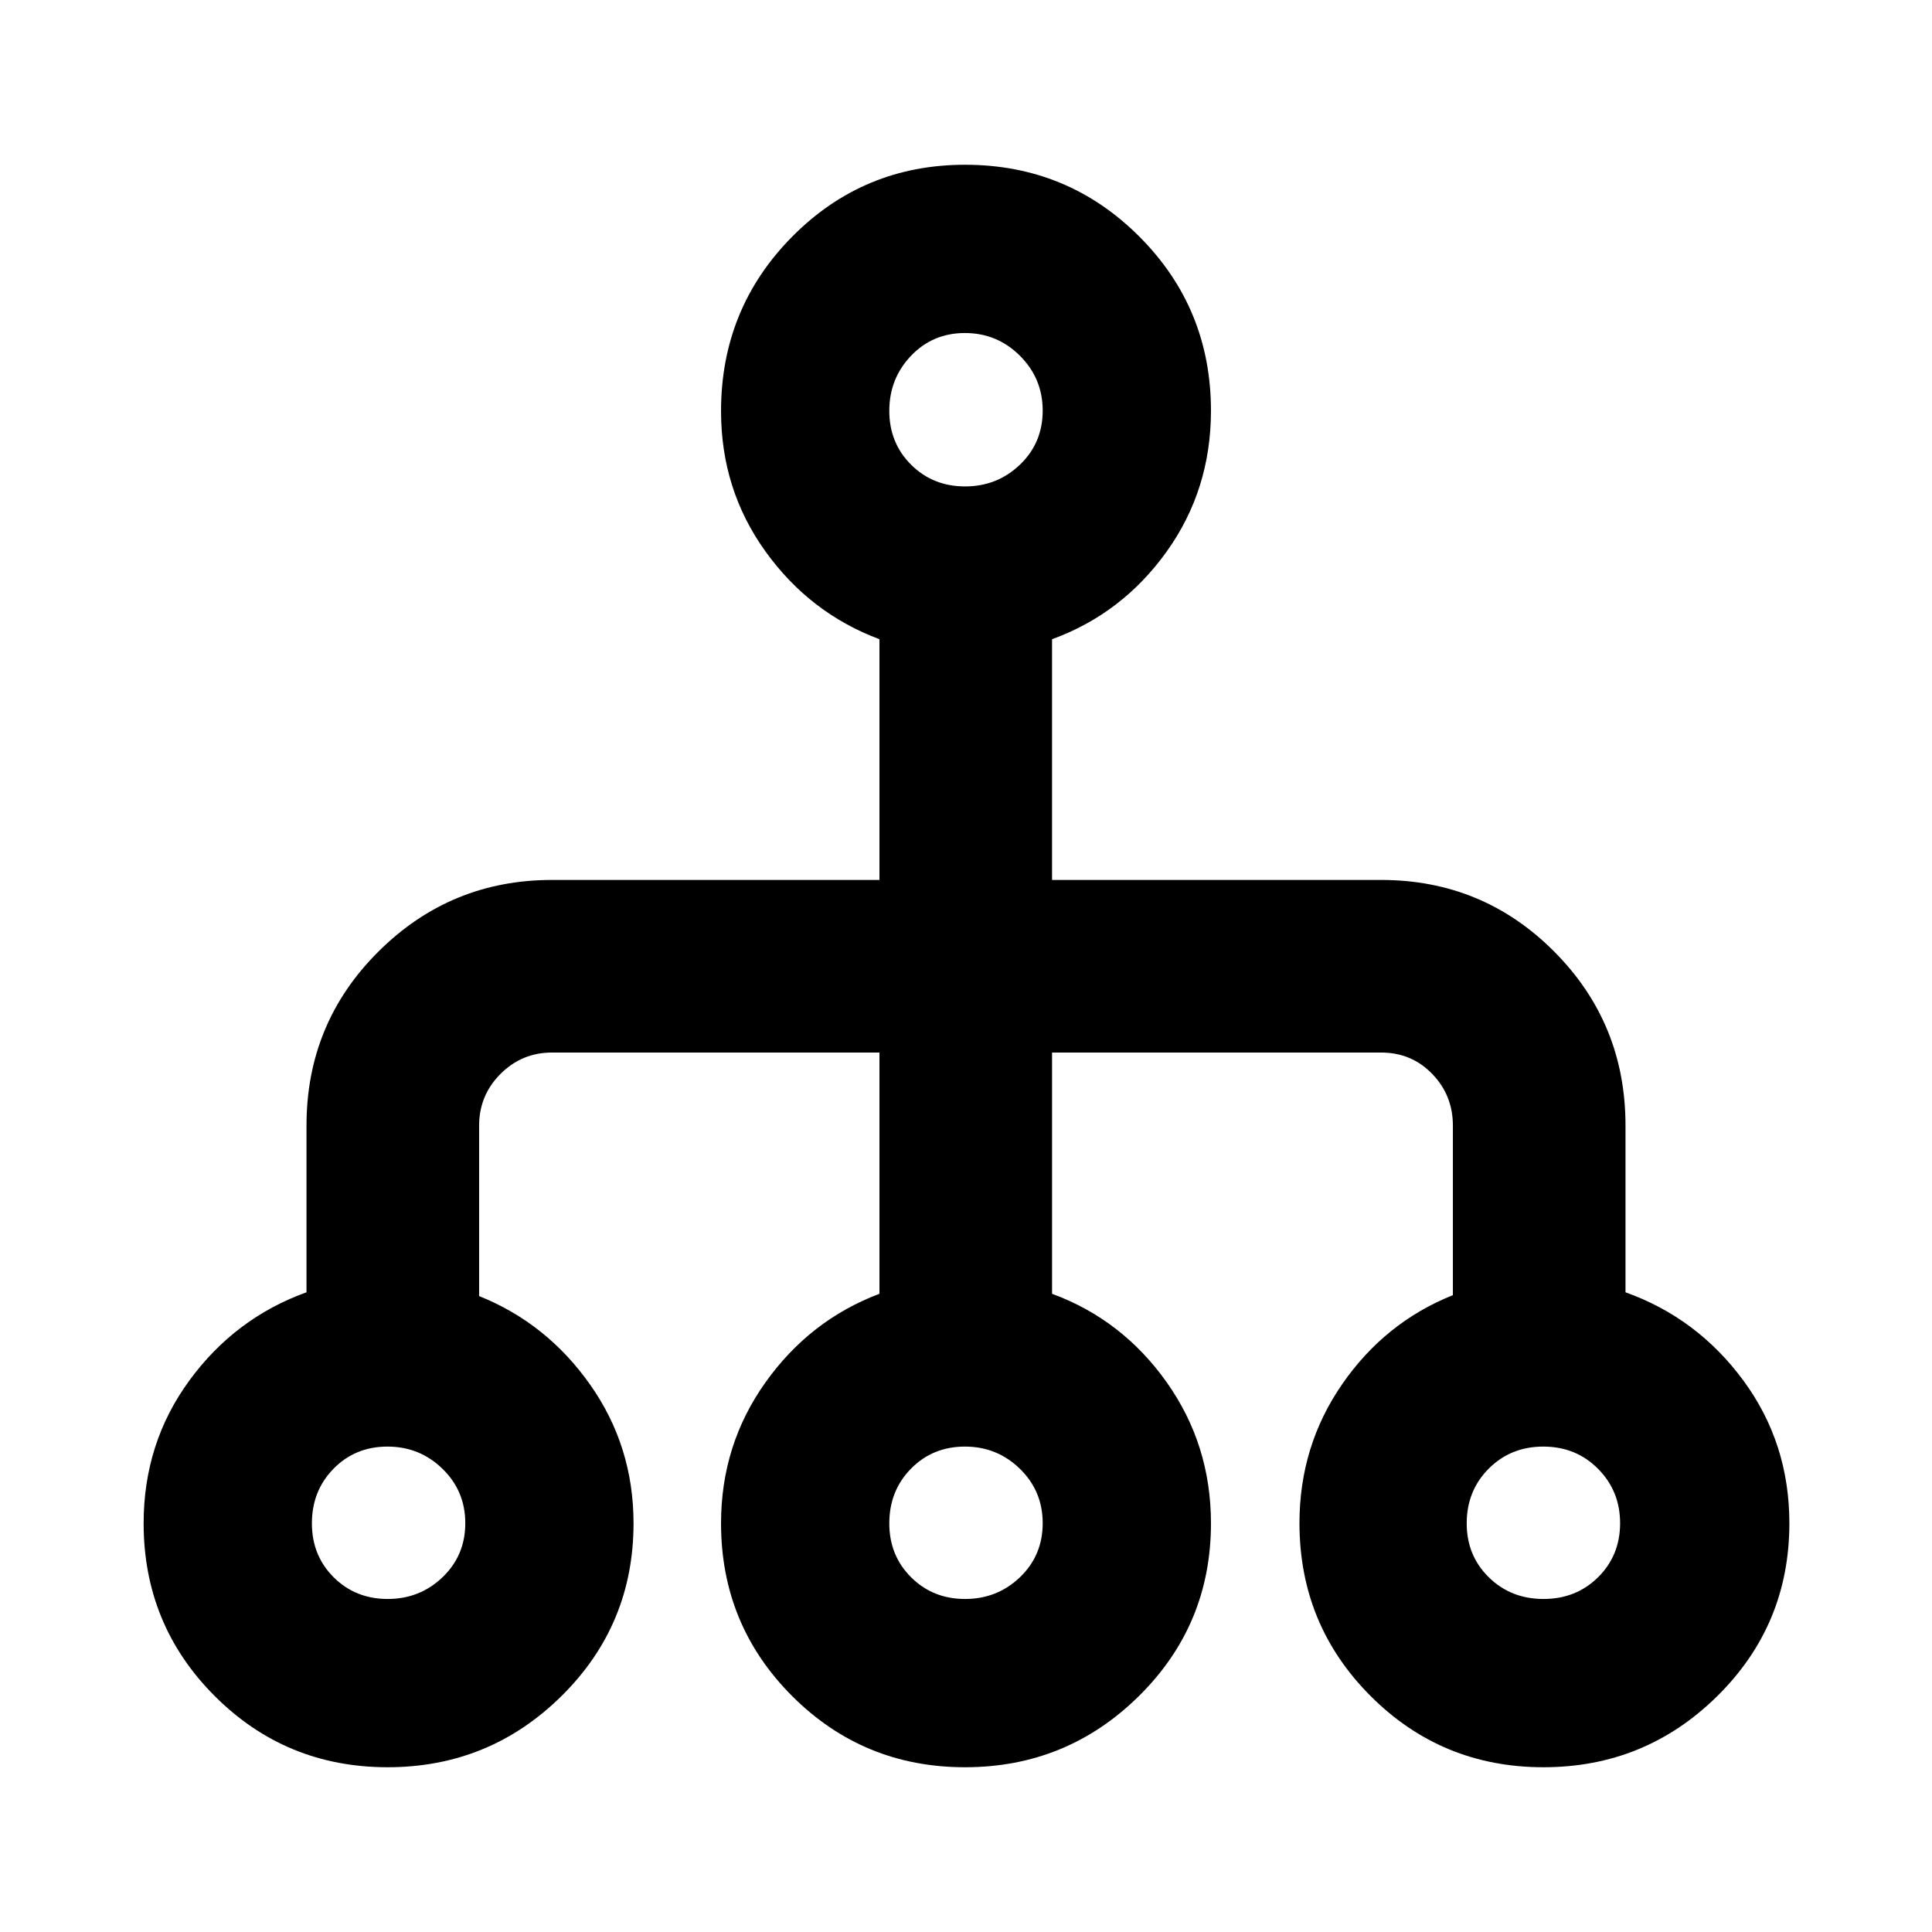 <svg xmlns="http://www.w3.org/2000/svg" height="24" viewBox="0 -960 960 960" width="24"><path d="M192.62-81.87q-50.55 0-85.9-35.35-35.35-35.36-35.35-85.87 0-39.88 22.72-70.94 22.72-31.05 58.21-43.84v-82.91q0-50.83 35.75-86.4 35.74-35.58 86.23-35.58H437v-119.61q-34.6-12.95-56.66-43.65-22.06-30.69-22.06-69.67 0-51.02 35.37-86.73 35.36-35.71 85.88-35.71 50.93 0 86.56 35.65 35.63 35.64 35.63 86.57 0 39.29-22.06 70.06-22.06 30.77-56.9 43.48v119.61h163.46q50.61 0 86.04 35.58 35.44 35.57 35.44 86.4v82.91q35.71 12.79 58.57 43.84 22.86 31.06 22.86 70.94 0 50.51-35.82 85.87-35.82 35.35-86.37 35.35-50.54 0-85.89-35.38t-35.35-85.93q0-38.36 21.25-69.07 21.25-30.71 54.98-44.19v-84.27q0-15.04-10.26-25.66Q701.4-437 686.22-437H522.76v119.87q34.84 12.82 56.9 43.89 22.06 31.07 22.06 70.15 0 50.51-35.82 85.87-35.83 35.35-86.37 35.35-50.54 0-85.9-35.35-35.35-35.36-35.35-85.87 0-38.99 22.06-69.98 22.06-31 56.66-44.06V-437H274.28q-14.96 0-25.59 10.63-10.62 10.62-10.62 25.73v84.65q33.73 13.53 55.23 44.11 21.5 30.57 21.5 68.79 0 50.51-35.82 85.87-35.82 35.35-86.36 35.35Zm.01-83.61q16 0 27.28-10.82 11.29-10.83 11.29-26.83 0-16-11.33-27.03-11.32-11.04-27.33-11.04-16 0-26.78 10.97-10.78 10.97-10.78 27.19 0 16 10.82 26.78 10.83 10.78 26.83 10.78Zm286.91 0q16 0 27.29-10.82 11.28-10.83 11.28-26.83 0-16-11.33-27.03-11.32-11.04-27.32-11.04t-26.79 10.97q-10.78 10.97-10.78 27.19 0 16 10.83 26.78 10.82 10.78 26.82 10.78Zm287.42 0q16.21 0 27.14-10.82 10.92-10.83 10.92-26.83 0-16-10.97-27.03-10.96-11.04-27.18-11.04-16.21 0-27.14 10.97t-10.93 27.19q0 16 10.97 26.78 10.97 10.78 27.19 10.78ZM479.54-718.3q16 0 27.29-10.83 11.28-10.82 11.28-26.83 0-16-11.33-27.28-11.32-11.28-27.32-11.28t-26.79 11.32q-10.78 11.33-10.78 27.33 0 16 10.83 26.78 10.82 10.79 26.82 10.79Z"/></svg>